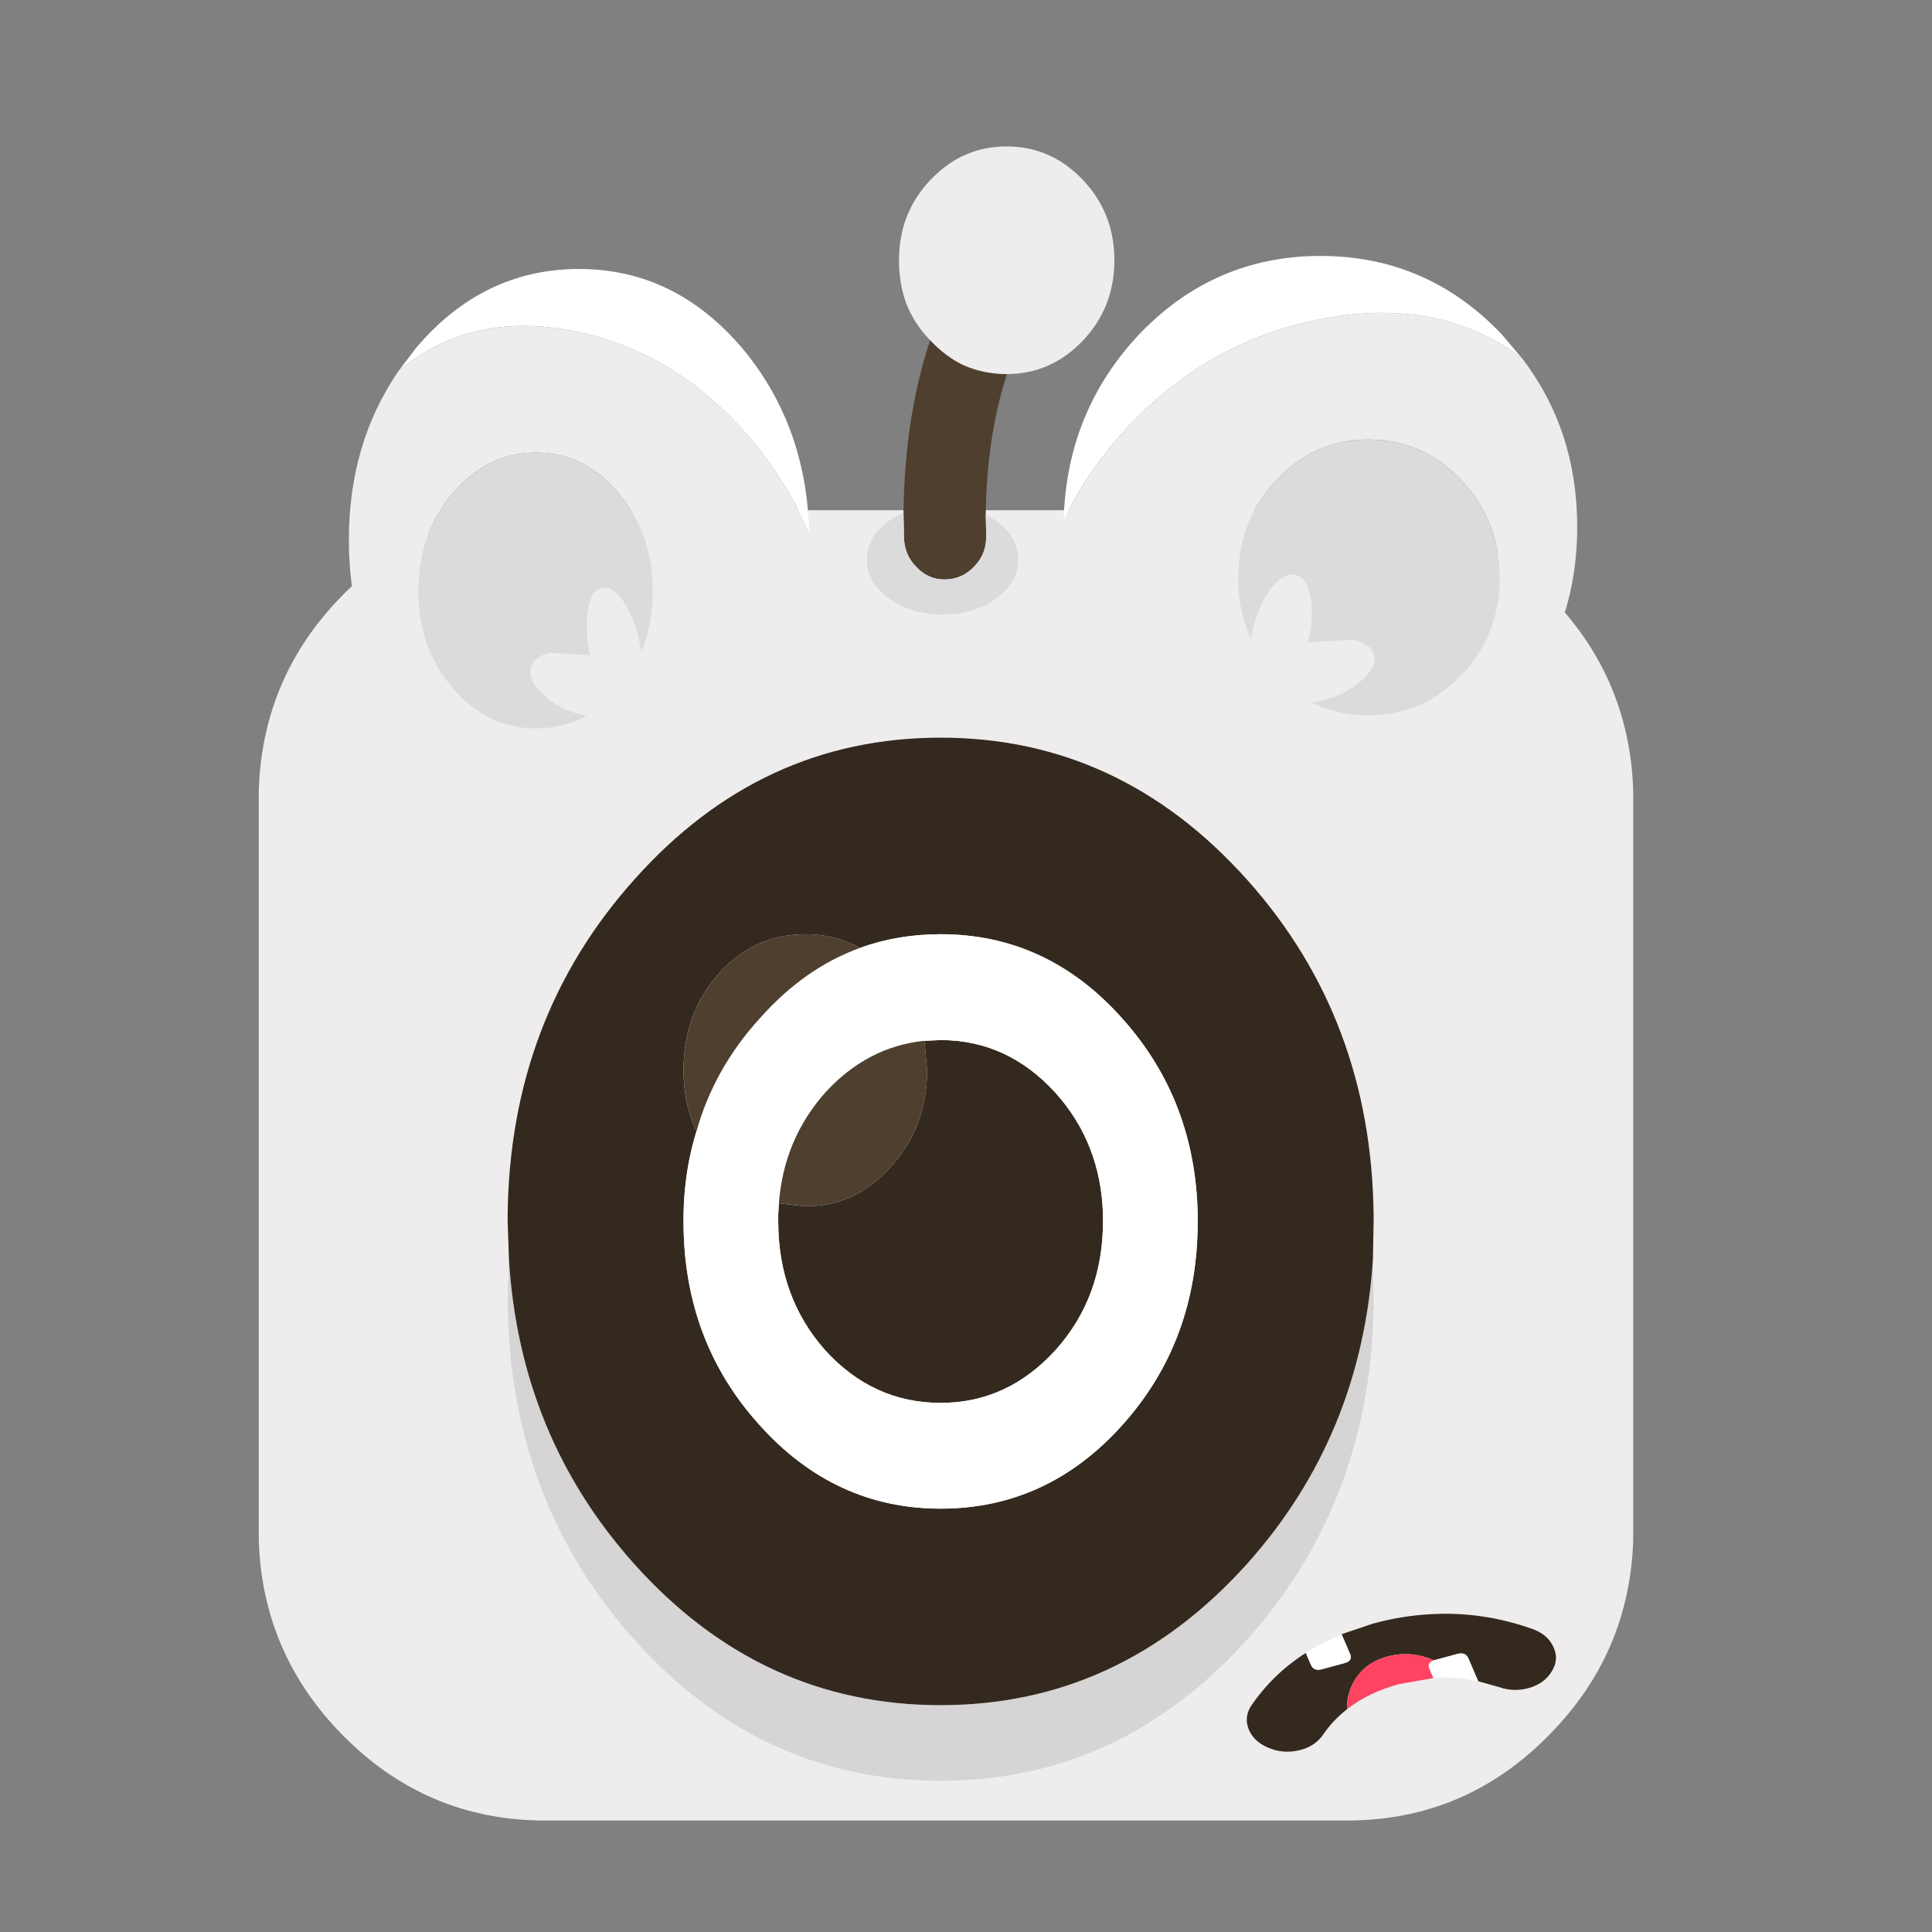 <?xml version="1.0" encoding="UTF-8" standalone="no"?>
<!-- Created with Inkscape (http://www.inkscape.org/) -->

<svg
   width="256"
   height="256"
   viewBox="0 0 67.733 67.733"
   version="1.1"
   id="svg5"
   inkscape:version="1.1.2 (b8e25be833, 2022-02-05)"
   sodipodi:docname="antena_monster_hungry.svg"
   inkscape:export-filename="C:\Users\David Dalisay\KennyJam22\Sprites\green_monster.png"
   inkscape:export-xdpi="18"
   inkscape:export-ydpi="18"
   xmlns:inkscape="http://www.inkscape.org/namespaces/inkscape"
   xmlns:sodipodi="http://sodipodi.sourceforge.net/DTD/sodipodi-0.dtd"
   xmlns="http://www.w3.org/2000/svg"
   xmlns:svg="http://www.w3.org/2000/svg">
  <rect x="0" y="0" width="67.733" height="67.733" fill="#808080" stroke="none"/>
  <sodipodi:namedview
     id="namedview7"
     pagecolor="#ffffff"
     bordercolor="#666666"
     borderopacity="1.0"
     inkscape:pageshadow="2"
     inkscape:pageopacity="0.0"
     inkscape:pagecheckerboard="0"
     inkscape:document-units="mm"
     showgrid="true"
     inkscape:zoom="1.5554293"
     inkscape:cx="152.69097"
     inkscape:cy="161.04879"
     inkscape:window-width="1280"
     inkscape:window-height="1400"
     inkscape:window-x="0"
     inkscape:window-y="0"
     inkscape:window-maximized="0"
     inkscape:current-layer="layer1"
     units="px"
     width="384px">
    <inkscape:grid
       type="xygrid"
       id="grid3982" />
  </sodipodi:namedview>
  <defs
     id="defs2" />
  <g
     inkscape:groupmode="layer"
     id="layer2"
     inkscape:label="Layer 2" />
  <g
     inkscape:label="Layer 1"
     inkscape:groupmode="layer"
     id="layer1">
    <path
       stroke="none"
       fill="#eeecec"
       d="m 9.072,27.698 q 0.132,-3.981 2.936,-6.829 2.951,-2.982 7.106,-2.982 h 28.101 q 4.155,0 7.091,2.982 2.819,2.848 2.951,6.829 v 26.316 q -0.132,3.966 -2.951,6.814 -2.936,2.997 -7.091,2.997 H 19.115 q -4.155,0 -7.106,-2.997 Q 9.204,57.979 9.072,54.013 V 27.698"
       id="path1302"
       style="stroke-width:0.296" />
    <path
       stroke="none"
       fill="#eeecec"
       d="m 53.344,12.542 0.017,0.018 q 1.934,2.532 1.934,5.907 0,3.938 -2.634,6.699 -2.617,2.795 -6.367,2.795 -3.734,0 -6.367,-2.795 -2.634,-2.76 -2.634,-6.699 v -0.246 q 0.717,-1.494 1.917,-2.883 2.934,-3.341 7.084,-4.149 4.15,-0.809 7.051,1.354 m -0.767,7.718 q 0,-2.004 -1.35,-3.428 -1.35,-1.424 -3.25,-1.424 -1.9,0 -3.234,1.424 -1.333,1.424 -1.333,3.428 0,1.16 0.45,2.145 l 0.083,-0.44 q 0.233,-0.862 0.667,-1.407 0.433,-0.51 0.817,-0.404 0.417,0.105 0.517,0.791 0.133,0.686 -0.083,1.547 l -0.017,0.053 0.083,-0.035 1.483,-0.088 q 0.65,0.123 0.767,0.545 0.1,0.404 -0.417,0.862 -0.5,0.475 -1.3,0.703 l -0.45,0.105 q 0.9,0.44 1.967,0.44 1.9,0 3.25,-1.407 1.35,-1.407 1.35,-3.411"
       id="path1118"
       style="stroke-width:0.342" />
    <path
       stroke="none"
       fill="#dbdbdb"
       d="m 52.577,20.261 q 0,2.004 -1.35,3.411 -1.35,1.407 -3.25,1.407 -1.067,0 -1.967,-0.44 l 0.45,-0.105 q 0.8,-0.229 1.3,-0.703 0.517,-0.457 0.417,-0.862 -0.117,-0.422 -0.767,-0.545 l -1.483,0.088 -0.083,0.035 0.017,-0.053 q 0.217,-0.862 0.083,-1.547 -0.1,-0.686 -0.517,-0.791 -0.383,-0.105 -0.817,0.404 -0.433,0.545 -0.667,1.407 l -0.083,0.44 q -0.45,-0.985 -0.45,-2.145 0,-2.004 1.333,-3.428 1.333,-1.424 3.234,-1.424 1.9,0 3.25,1.424 1.35,1.424 1.35,3.428"
       id="path1120"
       style="stroke-width:0.342" />
    <path
       stroke="none"
       fill="#ffffff"
       d="m 37.292,18.221 q 0.1,-3.78 2.634,-6.488 2.634,-2.76 6.367,-2.76 3.75,0 6.367,2.76 l 0.683,0.809 q -2.9,-2.163 -7.051,-1.354 -4.15,0.809 -7.084,4.149 -1.2,1.389 -1.917,2.883"
       id="path1122"
       style="stroke-width:0.342" />
    <path
       stroke="none"
       fill="#eeecec"
       d="m 13.979,12.999 -0.015,0.018 q -1.733,2.532 -1.733,5.907 0,3.938 2.361,6.699 2.346,2.795 5.708,2.795 3.347,0 5.708,-2.795 2.361,-2.76 2.361,-6.699 v -0.246 q -0.643,-1.494 -1.718,-2.883 -2.63,-3.341 -6.351,-4.149 -3.721,-0.809 -6.321,1.354 m 0.687,7.718 q 0,-2.004 1.21,-3.428 1.21,-1.424 2.914,-1.424 1.703,0 2.899,1.424 1.195,1.424 1.195,3.428 0,1.16 -0.403,2.145 l -0.075,-0.44 q -0.209,-0.862 -0.598,-1.407 -0.389,-0.51 -0.732,-0.404 -0.374,0.105 -0.463,0.791 -0.12,0.686 0.075,1.547 l 0.015,0.053 -0.075,-0.035 -1.33,-0.088 q -0.583,0.123 -0.687,0.545 -0.09,0.404 0.374,0.862 0.448,0.475 1.166,0.703 l 0.403,0.105 q -0.807,0.44 -1.763,0.44 -1.703,0 -2.914,-1.407 -1.21,-1.407 -1.21,-3.411"
       id="path1118-2"
       style="stroke-width:0.324" />
    <path
       stroke="none"
       fill="#dbdbdb"
       d="m 14.667,20.718 q 0,2.004 1.21,3.411 1.21,1.407 2.914,1.407 0.956,0 1.763,-0.44 l -0.403,-0.105 q -0.717,-0.229 -1.166,-0.703 -0.463,-0.457 -0.374,-0.862 0.105,-0.422 0.687,-0.545 l 1.33,0.088 0.075,0.035 -0.015,-0.053 q -0.194,-0.862 -0.075,-1.547 0.09,-0.686 0.463,-0.791 0.344,-0.105 0.732,0.404 0.389,0.545 0.598,1.407 l 0.075,0.44 q 0.403,-0.985 0.403,-2.145 0,-2.004 -1.195,-3.428 -1.195,-1.424 -2.899,-1.424 -1.703,0 -2.914,1.424 -1.21,1.424 -1.21,3.428"
       id="path1120-6"
       style="stroke-width:0.324" />
    <path
       stroke="none"
       fill="#ffffff"
       d="m 28.369,18.678 q -0.09,-3.78 -2.361,-6.488 -2.361,-2.76 -5.708,-2.76 -3.362,0 -5.708,2.76 l -0.613,0.809 q 2.6,-2.163 6.321,-1.354 3.721,0.809 6.351,4.149 1.076,1.389 1.718,2.883"
       id="path1122-2"
       style="stroke-width:0.324" />
    <path
       stroke="none"
       fill="#33291e"
       d="m 27.308,42.186 0.925,0.106 q 1.779,0 3.012,-1.404 1.257,-1.378 1.257,-3.365 l -0.095,-1.034 0.569,-0.026 q 2.348,0 4.032,1.855 1.589,1.775 1.66,4.266 v 0.238 q 0,2.65 -1.66,4.505 -1.684,1.855 -4.032,1.855 -2.372,0 -4.056,-1.855 -1.637,-1.855 -1.637,-4.505 v -0.238 l 0.024,-0.398 m -2.894,-2.517 q -0.427,1.378 -0.451,2.941 v 0.212 q 0,4.187 2.657,7.128 2.633,2.941 6.357,2.941 3.748,0 6.38,-2.941 2.633,-2.941 2.633,-7.128 v -0.212 q -0.071,-4.028 -2.633,-6.89 -2.633,-2.968 -6.38,-2.968 -1.494,0 -2.823,0.477 -0.878,-0.477 -1.921,-0.477 -1.779,0 -3.036,1.378 -1.233,1.404 -1.233,3.392 0,1.166 0.451,2.146 m -6.57,4.478 -0.047,-1.325 v -0.212 q 0.071,-6.89 4.435,-11.766 4.435,-4.982 10.745,-4.982 6.286,0 10.745,4.982 4.364,4.876 4.435,11.766 v 0.212 l -0.024,1.325 q -0.403,6.201 -4.412,10.679 -4.459,4.955 -10.745,4.955 -6.309,0 -10.745,-4.955 -4.008,-4.478 -4.388,-10.679"
       id="path898"
       style="stroke-width:0.501" />
    <path
       stroke="none"
       fill="#ffffff"
       d="m 30.155,33.229 q 1.328,-0.477 2.823,-0.477 3.748,0 6.38,2.968 2.562,2.862 2.633,6.89 v 0.212 q 0,4.187 -2.633,7.128 -2.633,2.941 -6.38,2.941 -3.724,0 -6.357,-2.941 -2.657,-2.941 -2.657,-7.128 v -0.212 q 0.024,-1.563 0.451,-2.941 0.617,-2.199 2.206,-3.948 1.565,-1.775 3.534,-2.491 m -2.846,8.957 -0.024,0.398 v 0.238 q 0,2.65 1.637,4.505 1.684,1.855 4.056,1.855 2.348,0 4.032,-1.855 1.66,-1.855 1.66,-4.505 v -0.238 q -0.071,-2.491 -1.66,-4.266 -1.684,-1.855 -4.032,-1.855 l -0.569,0.026 q -2.016,0.212 -3.487,1.829 -1.447,1.643 -1.613,3.869"
       id="path900"
       style="stroke-width:0.501" />
    <path
       stroke="none"
       fill="#000000"
       fill-opacity="0.102"
       d="m 48.134,44.147 0.024,1.325 q 0,7.049 -4.435,12.004 -4.459,4.955 -10.745,4.955 -6.309,0 -10.745,-4.955 -4.435,-4.955 -4.435,-12.004 l 0.047,-1.325 q 0.38,6.201 4.388,10.679 4.435,4.955 10.745,4.955 6.286,0 10.745,-4.955 4.009,-4.478 4.412,-10.679"
       id="path902"
       style="stroke-width:0.501" />
    <path
       stroke="none"
       fill="#4f3f2f"
       d="m 24.415,39.668 q -0.451,-0.98 -0.451,-2.146 0,-1.987 1.233,-3.392 1.257,-1.378 3.036,-1.378 1.044,0 1.921,0.477 -1.969,0.715 -3.534,2.491 -1.589,1.749 -2.206,3.948 m 2.894,2.517 q 0.166,-2.226 1.613,-3.869 1.471,-1.616 3.487,-1.828 l 0.095,1.034 q 0,1.987 -1.257,3.365 -1.233,1.404 -3.012,1.404 l -0.925,-0.106"
       id="path904"
       style="stroke-width:0.501" />
    <path
       stroke="none"
       fill="#4f3f2f"
       d="m 35.742,6.6 q 0.283,0.756 0.867,1.354 0.533,0.563 1.15,0.862 -3.134,3.446 -3.2,9.23 l 0.017,0.721 q 0.017,0.633 -0.4,1.072 -0.417,0.457 -1.017,0.475 -0.6,0.018 -1.017,-0.422 -0.433,-0.422 -0.45,-1.055 l -0.017,-0.862 q 0.083,-7.138 4.067,-11.375"
       id="path1108"
       style="stroke-width:0.342" />
    <path
       stroke="none"
       fill="#dbdbdb"
       d="m 34.558,18.045 0.367,0.211 q 0.767,0.563 0.767,1.371 0,0.791 -0.767,1.354 -0.783,0.563 -1.884,0.563 -1.083,0 -1.867,-0.563 -0.783,-0.563 -0.783,-1.354 0,-0.809 0.783,-1.371 0.233,-0.176 0.5,-0.281 l 0.017,0.862 q 0.017,0.633 0.45,1.055 0.417,0.44 1.017,0.422 0.6,-0.018 1.017,-0.475 0.417,-0.44 0.4,-1.072 l -0.017,-0.721"
       id="path1110"
       style="stroke-width:0.342" />
    <path
       stroke="none"
       fill="#33291e"
       d="m 47.033,57.292 1.113,-0.374 q 0.987,-0.268 1.957,-0.323 1.837,-0.118 3.616,0.513 0.531,0.186 0.735,0.619 0.212,0.431 -0.041,0.851 -0.242,0.425 -0.784,0.593 -0.553,0.164 -1.087,-0.028 l -0.718,-0.2 -0.348,-0.81 q -0.097,-0.225 -0.388,-0.146 l -0.785,0.213 -0.032,0.009 q -0.811,-0.354 -1.628,-0.133 -0.89,0.241 -1.251,1.021 -0.186,0.409 -0.168,0.828 -0.494,0.385 -0.838,0.888 -0.283,0.414 -0.83,0.548 -0.575,0.134 -1.085,-0.086 -0.515,-0.212 -0.695,-0.651 -0.172,-0.442 0.106,-0.847 0.75,-1.094 1.898,-1.828 l 0.179,0.418 q 0.099,0.231 0.391,0.153 l 0.785,-0.213 q 0.299,-0.081 0.2,-0.313 l -0.301,-0.701"
       id="path1052"
       style="stroke-width:0.152" />
    <path
       stroke="none"
       fill="#ffffff"
       d="m 47.033,57.292 0.301,0.701 q 0.099,0.231 -0.2,0.313 l -0.785,0.213 q -0.291,0.079 -0.391,-0.153 l -0.179,-0.418 q 0.266,-0.18 0.57,-0.334 l 0.684,-0.322 m 3.238,0.916 0.032,-0.009 0.785,-0.213 q 0.291,-0.079 0.388,0.146 l 0.348,0.81 -0.62,-0.098 q -0.476,-0.057 -0.954,-0.014 L 50.109,58.504 q -0.091,-0.212 0.162,-0.295"
       id="path1054"
       style="stroke-width:0.152" />
    <path
       stroke="none"
       fill="#ff4362"
       d="m 50.271,58.208 q -0.253,0.083 -0.162,0.295 l 0.141,0.328 -1.193,0.209 q -1.084,0.294 -1.833,0.885 -0.017,-0.419 0.168,-0.828 0.361,-0.78 1.251,-1.021 0.817,-0.222 1.628,0.133"
       id="path1056"
       style="stroke-width:0.152" />
    <path
       stroke="none"
       fill="#eeecec"
       d="m 31.75,10.583 q -0.233,-0.686 -0.233,-1.459 0,-1.653 1.1,-2.813 1.117,-1.178 2.667,-1.178 1.567,0 2.684,1.178 1.1,1.16 1.1,2.813 0,1.653 -1.1,2.813 -1.117,1.178 -2.684,1.178 -0.8,0 -1.517,-0.316 Q 33.15,12.5 32.617,11.937 32.033,11.339 31.75,10.583"
       id="path1106"
       style="stroke-width:0.342" />
  </g>
</svg>
